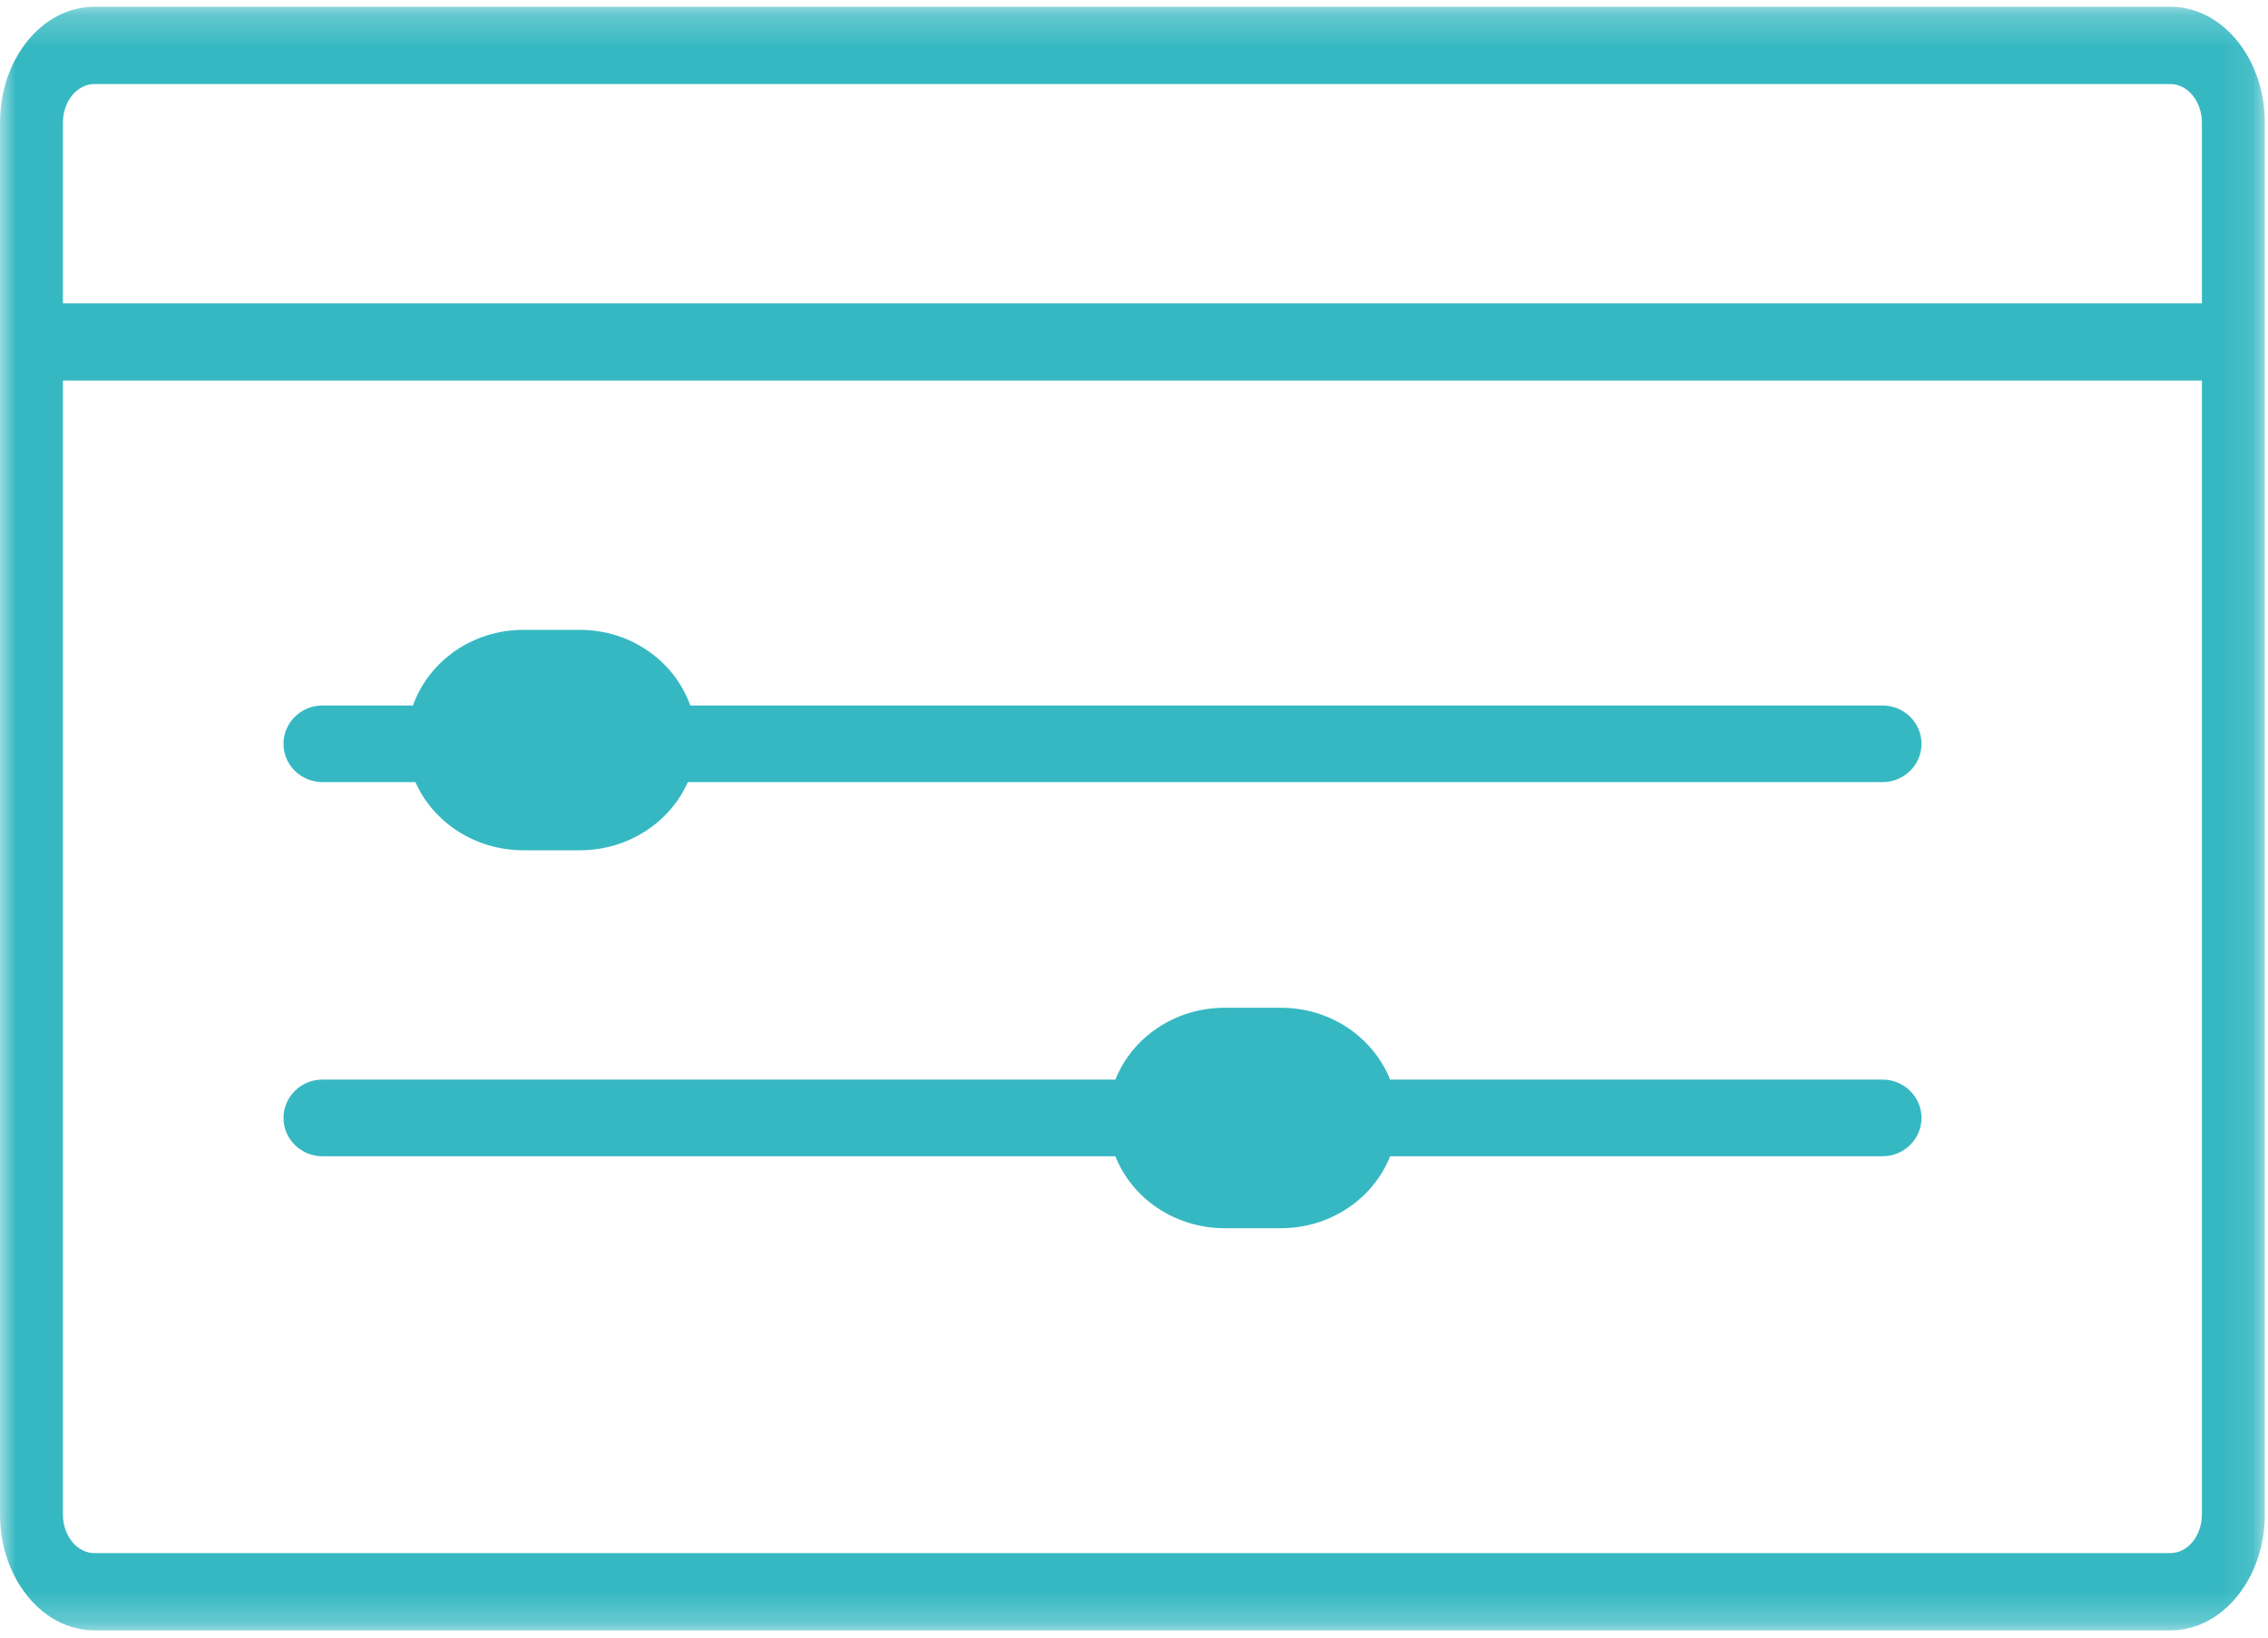<?xml version="1.0" encoding="UTF-8"?>
<svg width="72px" height="52px" viewBox="0 0 72 52" version="1.1" xmlns="http://www.w3.org/2000/svg" xmlns:xlink="http://www.w3.org/1999/xlink">
    <!-- Generator: Sketch 53.2 (72643) - https://sketchapp.com -->
    <title>campaign-manager-icon-new</title>
    <desc>Created with Sketch.</desc>
    <defs>
        <polygon id="path-1" points="0 0.215 71.899 0.215 71.899 51.771 0 51.771"></polygon>
    </defs>
    <g id="Options" stroke="none" stroke-width="1" fill="none" fill-rule="evenodd">
        <g id="Version-6" transform="translate(-738, -2483)">
            <g id="campaign-manager-icon-new" transform="translate(738, 2483)">
                <g id="Group-3">
                    <mask id="mask-2" fill="white">
                        <use xlink:href="#path-1"></use>
                    </mask>
                    <g id="Clip-2"></g>
                    <path d="M69.902,9.63 L1.997,9.63 L1.997,3.895 C1.997,3.221 2.444,2.669 2.996,2.669 L68.903,2.669 C69.452,2.669 69.902,3.221 69.902,3.895 L69.902,9.63 Z M69.609,48.956 C69.518,49.067 69.41,49.157 69.291,49.22 C69.172,49.282 69.041,49.317 68.903,49.317 L2.996,49.317 C2.858,49.317 2.727,49.282 2.607,49.22 C2.577,49.204 2.548,49.187 2.52,49.168 C2.435,49.111 2.357,49.039 2.29,48.956 C2.267,48.928 2.245,48.899 2.225,48.868 C2.185,48.808 2.148,48.742 2.118,48.672 C2.102,48.637 2.088,48.601 2.076,48.565 C2.025,48.417 1.997,48.255 1.997,48.086 L1.997,12.084 L69.902,12.084 L69.902,48.086 C69.902,48.425 69.79,48.733 69.609,48.956 L69.609,48.956 Z M68.903,0.215 L2.996,0.215 C1.343,0.215 -9.14285714e-05,1.865 -9.14285714e-05,3.895 L-9.14285714e-05,3.895 L-9.14285714e-05,48.086 C-9.14285714e-05,48.34 0.021,48.588 0.061,48.827 C0.081,48.947 0.106,49.065 0.135,49.181 C0.149,49.238 0.165,49.295 0.182,49.352 C0.358,49.943 0.655,50.463 1.035,50.869 C1.089,50.926 1.143,50.982 1.2,51.034 C1.301,51.127 1.407,51.212 1.517,51.289 C1.55,51.312 1.584,51.335 1.618,51.357 C2.031,51.621 2.499,51.771 2.996,51.771 L68.903,51.771 C69.4,51.771 69.868,51.621 70.281,51.357 C70.315,51.335 70.349,51.312 70.382,51.289 C70.492,51.212 70.598,51.127 70.699,51.034 C70.756,50.982 70.81,50.926 70.864,50.869 C71.244,50.463 71.541,49.943 71.717,49.352 C71.734,49.295 71.75,49.238 71.764,49.181 C71.794,49.065 71.818,48.947 71.838,48.827 C71.878,48.588 71.899,48.34 71.899,48.086 L71.899,3.895 L71.899,3.895 C71.899,1.865 70.556,0.215 68.903,0.215 L68.903,0.215 Z" id="Fill-1" fill="#36B8C2" mask="url(#mask-2)"></path>
                </g>
                <path d="M59.761,22.402 L21.913,22.402 C21.421,21.012 20.043,20 18.404,20 L16.619,20 C14.98,20 13.602,21.012 13.11,22.402 L10.238,22.402 C9.554,22.402 9,22.947 9,23.619 C9,24.291 9.554,24.835 10.238,24.835 L13.189,24.835 C13.747,26.104 15.073,27 16.619,27 L18.404,27 C19.95,27 21.276,26.104 21.835,24.835 L59.761,24.835 C60.445,24.835 61,24.291 61,23.619 C61,22.947 60.445,22.402 59.761,22.402" id="Fill-4" fill="#36B8C2"></path>
                <path d="M59.761,34.281 L44.13,34.281 C43.602,32.953 42.252,32 40.661,32 L38.878,32 C37.287,32 35.937,32.953 35.409,34.281 L10.238,34.281 C9.554,34.281 9,34.827 9,35.499 C9,36.171 9.554,36.716 10.238,36.716 L35.408,36.716 C35.935,38.046 37.286,39 38.878,39 L40.661,39 C42.253,39 43.604,38.046 44.131,36.716 L59.761,36.716 C60.445,36.716 61,36.171 61,35.499 C61,34.827 60.445,34.281 59.761,34.281" id="Fill-6" fill="#36B8C2"></path>
            </g>
        </g>
    </g>
</svg>